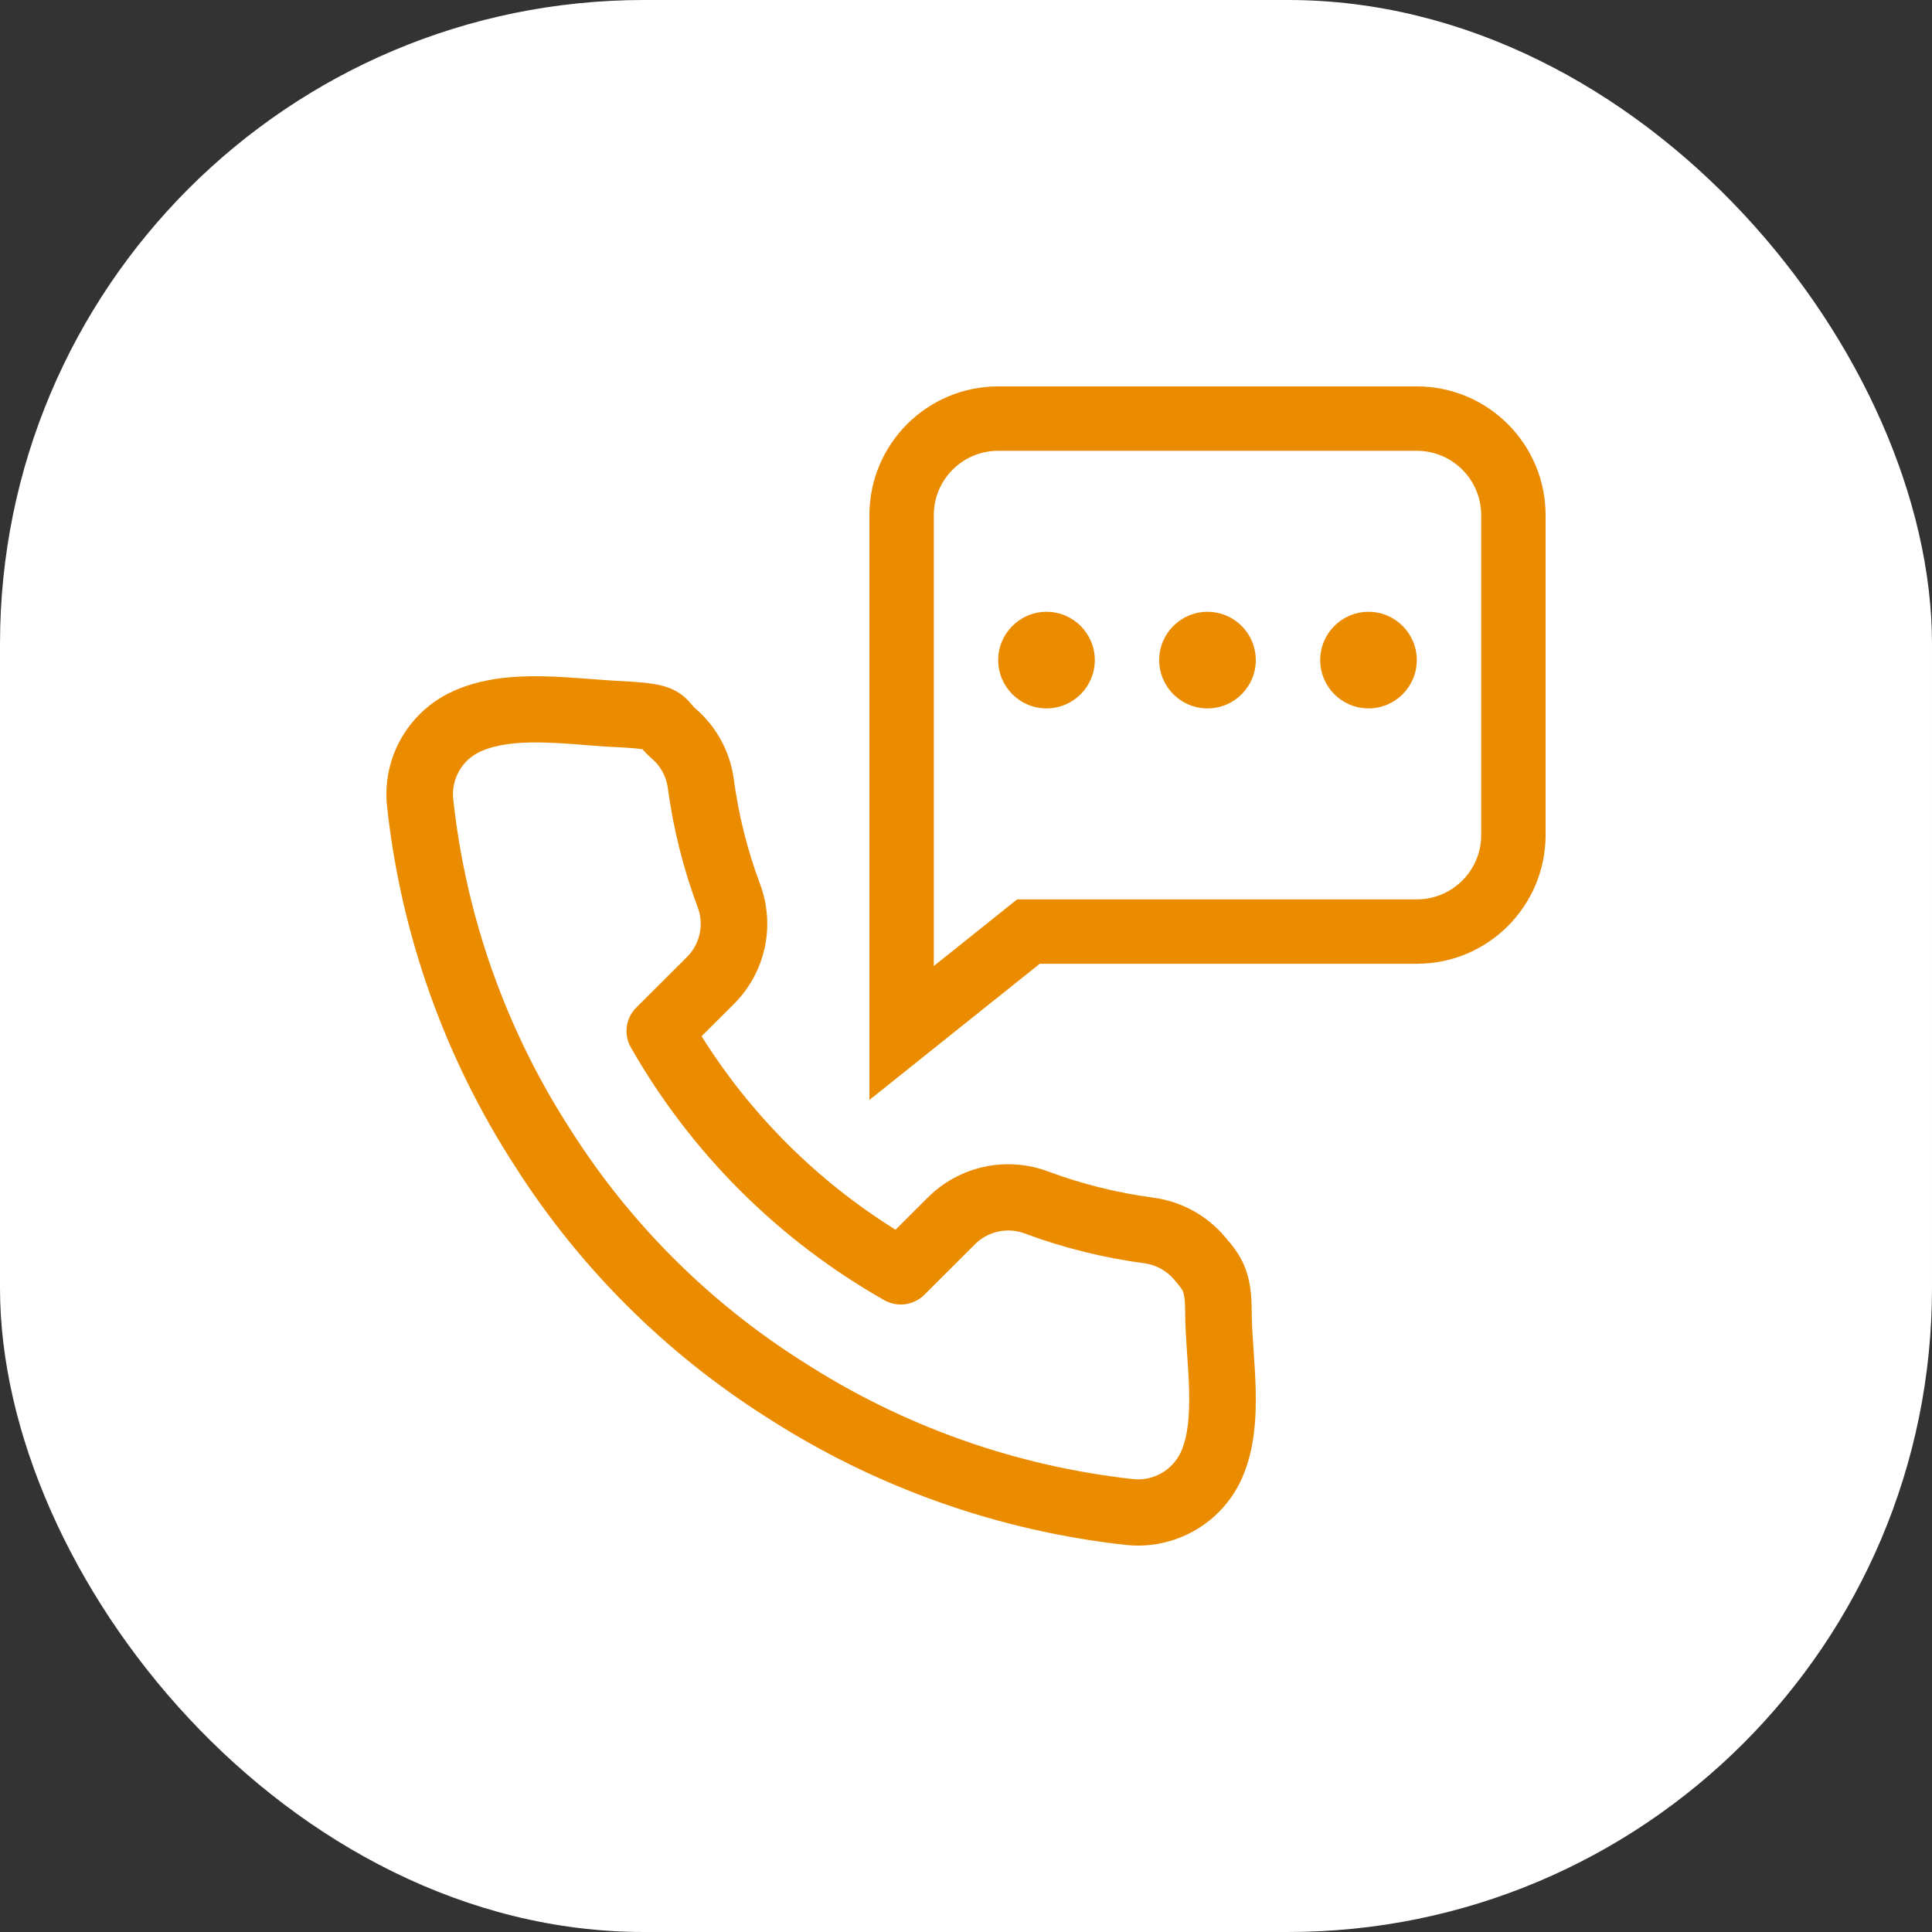 <svg width="60" height="60" viewBox="0 0 60 60" fill="none" xmlns="http://www.w3.org/2000/svg">
<rect x="0" y="0" width="60" height="60" fill="#333333" stroke="none"/>
<rect width="60" height="60" rx="20" fill="white"/>
<path fill-rule="evenodd" clip-rule="evenodd" d="M27 34.16L32.289 29.931L44 29.931C46.209 29.931 48 28.14 48 25.931L48 16C48 13.791 46.209 12 44 12L31 12C28.791 12 27 13.791 27 16L27 34.16ZM31.587 27.931L29 30L29 16C29 14.895 29.895 14 31 14L44 14C45.105 14 46 14.895 46 16L46 25.931C46 27.036 45.105 27.931 44 27.931L31.587 27.931Z" fill="#EB8C00"/>
<path d="M34 20.5C34 21.328 33.328 22 32.5 22C31.672 22 31 21.328 31 20.5C31 19.672 31.672 19 32.5 19C33.328 19 34 19.672 34 20.5Z" fill="#EB8C00"/>
<path d="M39 20.5C39 21.328 38.328 22 37.5 22C36.672 22 36 21.328 36 20.5C36 19.672 36.672 19 37.5 19C38.328 19 39 19.672 39 20.5Z" fill="#EB8C00"/>
<path d="M44 20.5C44 21.328 43.328 22 42.5 22C41.672 22 41 21.328 41 20.5C41 19.672 41.672 19 42.5 19C43.328 19 44 19.672 44 20.5Z" fill="#EB8C00"/>
<path fill-rule="evenodd" clip-rule="evenodd" d="M16.794 23.058C16.034 23.046 15.421 23.119 14.939 23.331C14.753 23.413 14.587 23.532 14.45 23.682C14.313 23.832 14.209 24.008 14.144 24.2C14.08 24.39 14.055 24.592 14.073 24.792C14.466 28.474 15.723 32.011 17.741 35.119L17.746 35.127C19.58 38.005 22.026 40.446 24.912 42.274L24.92 42.279C28.021 44.285 31.549 45.538 35.222 45.938C35.422 45.955 35.623 45.93 35.813 45.866C36.005 45.801 36.182 45.697 36.332 45.56C36.482 45.422 36.602 45.255 36.684 45.069C36.89 44.599 36.95 43.962 36.928 43.16C36.919 42.802 36.894 42.44 36.868 42.065C36.866 42.031 36.863 41.996 36.861 41.962C36.834 41.561 36.806 41.139 36.806 40.742C36.806 40.306 36.76 40.161 36.737 40.105C36.711 40.042 36.677 39.99 36.46 39.735C36.229 39.463 35.906 39.285 35.554 39.234C34.281 39.066 33.031 38.756 31.828 38.308L31.825 38.307C31.564 38.209 31.28 38.188 31.008 38.246C30.736 38.304 30.486 38.438 30.287 38.633C30.287 38.634 30.286 38.634 30.285 38.635L28.706 40.211C28.376 40.539 27.867 40.608 27.462 40.378C24.177 38.515 21.458 35.803 19.591 32.527C19.362 32.125 19.43 31.62 19.758 31.293L21.34 29.715C21.536 29.517 21.671 29.268 21.729 28.995C21.788 28.722 21.766 28.437 21.668 28.176L21.667 28.174C21.218 26.974 20.907 25.728 20.738 24.458C20.688 24.108 20.512 23.789 20.244 23.559C20.113 23.447 20.017 23.343 19.953 23.269C19.947 23.268 19.941 23.267 19.934 23.266C19.793 23.245 19.564 23.224 19.185 23.206C18.802 23.188 18.462 23.161 18.135 23.135C17.69 23.099 17.269 23.066 16.794 23.058ZM18.427 21.093C18.745 21.117 19.041 21.14 19.285 21.151C19.682 21.171 19.994 21.195 20.242 21.232C20.484 21.268 20.741 21.327 20.98 21.456C21.244 21.599 21.398 21.781 21.471 21.869L21.472 21.87C21.477 21.875 21.481 21.88 21.485 21.885C21.54 21.95 21.555 21.968 21.594 22.001C22.243 22.558 22.666 23.331 22.786 24.175L22.787 24.184C22.935 25.302 23.209 26.399 23.604 27.455C23.84 28.084 23.891 28.767 23.751 29.423C23.61 30.08 23.284 30.684 22.81 31.162L22.806 31.166L21.789 32.181C23.312 34.614 25.372 36.67 27.812 38.19L28.826 37.178L28.83 37.174C29.31 36.701 29.915 36.375 30.575 36.234C31.235 36.094 31.922 36.145 32.553 36.382C33.611 36.775 34.71 37.048 35.83 37.196L35.839 37.197C36.697 37.318 37.48 37.748 38.039 38.407C38.049 38.419 38.059 38.431 38.07 38.444C38.247 38.651 38.488 38.933 38.648 39.321C38.821 39.738 38.873 40.195 38.873 40.74C38.874 41.059 38.896 41.415 38.924 41.823C38.926 41.858 38.928 41.894 38.931 41.93C38.956 42.298 38.984 42.702 38.995 43.104C39.019 43.971 38.974 44.988 38.578 45.891C38.382 46.34 38.093 46.743 37.731 47.074C37.369 47.405 36.942 47.657 36.476 47.814C36.011 47.971 35.517 48.03 35.028 47.986L35.009 47.984C31.011 47.551 27.171 46.188 23.797 44.007C20.659 42.017 17.997 39.362 16.002 36.232C13.808 32.852 12.442 29.004 12.016 24.999L12.014 24.983C11.97 24.497 12.028 24.008 12.184 23.545C12.341 23.083 12.591 22.658 12.922 22.297C13.252 21.936 13.654 21.648 14.102 21.451C14.992 21.058 15.961 20.988 16.828 21.002C17.327 21.01 17.906 21.054 18.427 21.093Z" fill="#EB8C00"/>
</svg>
